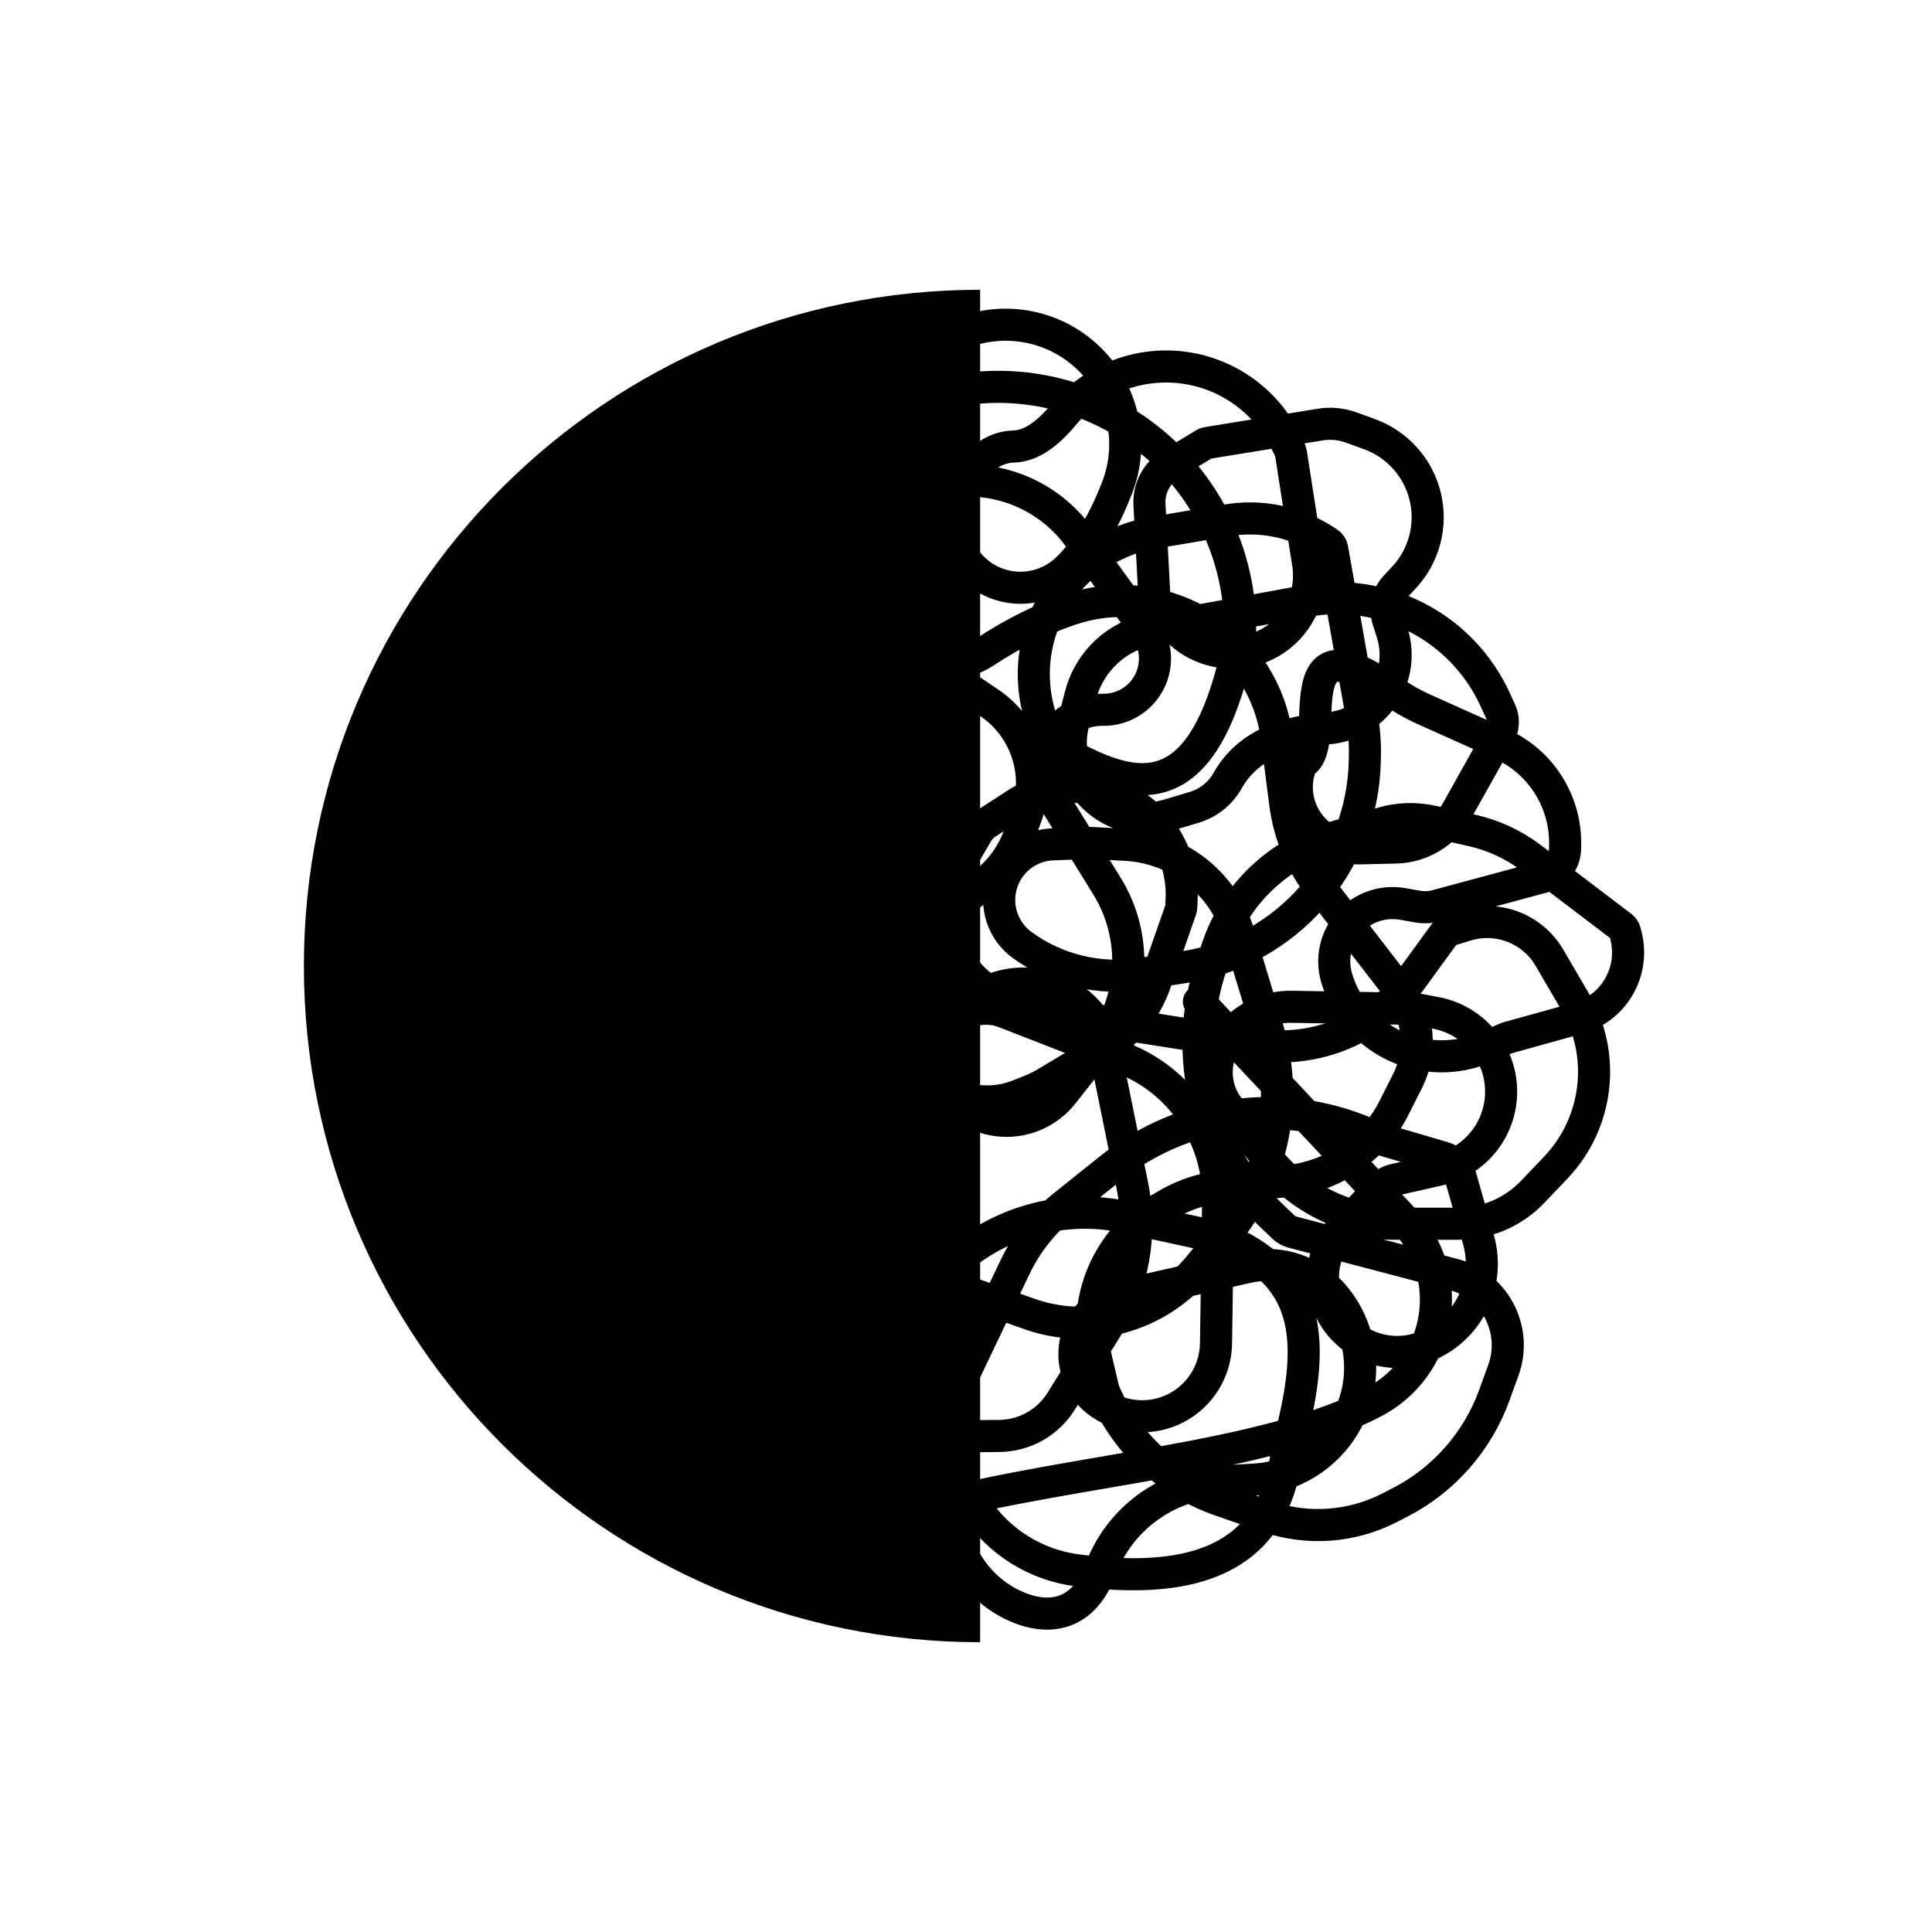 <?xml version="1.0" encoding="UTF-8" standalone="no"?><!DOCTYPE svg PUBLIC "-//W3C//DTD SVG 1.1//EN" "http://www.w3.org/Graphics/SVG/1.1/DTD/svg11.dtd"><svg width="100%" height="100%" viewBox="0 0 1445 1445" version="1.1" xmlns="http://www.w3.org/2000/svg" xmlns:xlink="http://www.w3.org/1999/xlink" xml:space="preserve" xmlns:serif="http://www.serif.com/" style="fill-rule:evenodd;clip-rule:evenodd;stroke-linecap:round;stroke-linejoin:round;stroke-miterlimit:1.5;"><rect id="Artboard2" x="0" y="0" width="1445" height="1445" style="fill:none;"/><g id="Artboard1"><path d="M733.059,216.729l0,1011.54c-279.329,0 -505.77,-226.442 -505.77,-505.772c-0,-279.329 226.441,-505.77 505.77,-505.77Z"/><path d="M624.568,308.585c-0,-0 39.262,-7.156 89.518,-16.317c52.805,-9.624 107.159,4.689 148.376,39.072c41.219,34.383 65.045,85.29 65.045,138.966l-0,5.46c-0,0.445 -0.043,0.889 -0.131,1.325c-25.984,129.009 -77.417,115.769 -131.96,85.146c-5.579,-3.122 -10.012,-7.948 -12.648,-13.772c-0.004,0.002 -0.004,0.002 -0.006,0c-13.723,-30.312 -12.6,-65.276 3.039,-94.645c15.64,-29.37 44.025,-49.815 76.836,-55.347c20.106,-3.39 39.323,-6.629 55.114,-9.29c25.333,-4.27 51.346,1.093 72.924,15.033c1.046,0.676 1.969,1.273 2.736,1.77c1.566,1.011 2.64,2.629 2.964,4.464c2.815,15.938 16.57,93.813 22.277,126.134c1.658,9.377 2.392,18.895 2.195,28.416c-0.027,1.356 -0.058,2.788 -0.088,4.293c-1.596,77.216 -58.387,142.146 -134.703,154.008c-11.491,1.785 -22.571,3.507 -32.665,5.077c-31.366,4.875 -63.384,-2.913 -89.006,-21.65l-0.003,0c-14.304,-10.461 -20.422,-28.829 -15.244,-45.777c5.176,-16.949 20.514,-28.763 38.221,-29.446c15.114,-0.581 25.915,-0.997 27.447,-1.056c0.124,-0.004 0.249,-0.003 0.374,0.003c1.559,0.083 12.706,0.679 26.741,1.427c39.26,2.096 73.01,28.537 84.441,66.155c6.722,22.122 14.4,47.39 21.6,71.082c16.23,53.412 4.481,111.406 -31.259,154.288c-6.864,8.237 -13.839,16.605 -20.607,24.725c-30.676,36.809 -81.028,50.621 -126.191,34.619c-21.907,-7.764 -41.227,-14.608 -45.769,-16.218c-0.666,-0.236 -1.291,-0.576 -1.85,-1.007c-2.828,-2.178 -12.462,-9.599 -24.654,-18.989c-42.016,-32.366 -53.852,-90.695 -27.772,-136.876c4.685,-8.297 8.332,-14.755 9.964,-17.645c0.619,-1.095 1.405,-2.086 2.333,-2.935c4.632,-4.247 20.294,-18.605 39.803,-36.489c18.89,-17.315 46.227,-21.833 69.683,-11.516c23.457,10.319 38.599,33.523 38.599,59.148l-0,3.721c-0,0.448 0.046,0.895 0.134,1.333c1.138,5.606 9.314,45.902 16.552,81.572c7.403,36.478 0.596,74.408 -19.028,106.037c-11.626,18.738 -24.407,39.336 -34.147,55.036c-9.934,16.009 -27.352,25.839 -46.19,26.066c-10.593,0.129 -22.873,0.278 -34.963,0.423c-13.789,0.167 -26.868,-6.099 -35.379,-16.947c-8.511,-10.85 -11.482,-25.045 -8.038,-38.396c0.209,-0.81 0.419,-1.624 0.63,-2.441c19.604,-75.988 95.757,-122.898 172.442,-106.223c24.631,5.357 46.594,10.132 59.654,12.973c13.246,2.88 25.807,8.302 36.988,15.966c38.709,26.525 44.277,66.301 26.505,134.808c-1.573,6.073 -2.859,12.218 -3.851,18.415c-12.505,79.426 -78.466,91.846 -155.676,81.98c-31.011,-3.935 -58.763,-21.202 -75.996,-47.283c-17.233,-26.081 -22.232,-58.382 -13.689,-88.452c0.309,-1.096 0.53,-1.872 0.646,-2.279c0.061,-0.221 0.143,-0.436 0.242,-0.643c2.126,-4.451 26.585,-55.66 42.172,-88.296c8.467,-17.726 20.832,-33.307 36.172,-45.579c9.997,-7.996 22.364,-17.889 35.374,-28.298c54.278,-43.42 128.076,-53.37 191.914,-25.873c4.808,2.07 8.089,3.483 9.155,3.942c0.25,0.108 0.506,0.201 0.768,0.277c3.641,1.066 31.707,9.282 46.839,13.712c5.974,1.749 10.634,6.441 12.342,12.427c3.118,10.928 8.483,29.74 13.94,48.866c9.987,35.012 -10.111,71.533 -45.036,81.829c-0.002,0.002 -0.006,0.002 -0.009,0.003c-24.131,7.115 -50.031,-2.885 -63.119,-24.371c-13.09,-21.485 -10.096,-49.085 7.294,-67.266c12.614,-13.188 22.604,-23.632 27.884,-29.151c2.692,-2.815 6.153,-4.776 9.951,-5.638c6.53,-1.481 18.223,-4.134 33.371,-7.573c27.679,-6.28 47.153,-31.119 46.647,-59.497c-0.505,-28.378 -20.852,-52.508 -48.736,-57.8c-8.352,-1.585 -13.84,-2.626 -15.542,-2.949c-0.375,-0.071 -0.756,-0.111 -1.139,-0.117c-6.117,-0.102 -59.681,-0.993 -91.289,-1.517c-14.816,-0.247 -29.158,5.212 -40.061,15.245c-0.632,0.581 -1.271,1.17 -1.915,1.763c-16.532,15.215 -18.76,40.516 -5.141,58.387c8.688,11.4 18.516,24.298 27.302,35.826c16.388,21.504 39.178,37.247 65.089,44.963c4.177,1.244 8.071,2.403 11.31,3.368c5.979,1.781 12.184,2.684 18.421,2.684l49.674,0c21.022,0 41.126,-8.612 55.629,-23.83c5.307,-5.57 11.185,-11.737 17.219,-18.07c31.95,-33.528 37.873,-84.146 14.527,-124.143c-6.599,-11.306 -13.223,-22.653 -19.156,-32.819c-12.673,-21.712 -38.649,-31.814 -62.662,-24.366c-5.375,1.666 -9.885,3.065 -12.39,3.842c-1.382,0.428 -2.587,1.291 -3.438,2.461c-3.547,4.879 -13.862,19.062 -25.419,34.957c-26.192,36.018 -70.209,54.526 -114.271,48.047c-28.023,-4.12 -54.585,-8.025 -59.062,-8.683c-0.441,-0.066 -0.881,-0.133 -1.321,-0.202c-7.434,-1.169 -75.783,-11.922 -108.172,-17.018c-11.096,-1.744 -21.626,-6.072 -30.742,-12.631c-1.614,-1.161 -3.324,-2.391 -5.105,-3.673c-29.14,-20.966 -37.625,-60.615 -19.619,-91.671c5.84,-10.07 11.036,-19.032 14.039,-24.21c1.779,-3.069 4.261,-5.674 7.242,-7.602c4.567,-2.952 12.305,-7.953 21.946,-14.185c25.175,-16.274 57.318,-17.17 83.362,-2.327c26.042,14.843 41.652,42.956 40.479,72.909c-0.103,2.646 -0.181,4.646 -0.23,5.871c-0.035,0.924 -0.209,1.839 -0.515,2.713c-2.137,6.119 -11.319,32.397 -19.064,54.561c-7.423,21.244 -22.065,39.208 -41.375,50.762c-14.704,8.798 -31.07,18.589 -39.626,23.709c-3.962,2.372 -8.104,4.427 -12.388,6.149c-2.33,0.938 -5.171,2.079 -8.31,3.341c-26.083,10.485 -55.952,2.882 -73.849,-18.798c-0.901,-1.092 -1.808,-2.189 -2.716,-3.29c-22.169,-26.857 -22.993,-65.424 -1.991,-93.205c0.423,-0.558 0.749,-0.989 0.964,-1.275c0.2,-0.264 0.432,-0.502 0.688,-0.711c3.682,-2.977 32.787,-26.517 52.11,-42.144c11.292,-9.133 19.87,-21.18 24.806,-34.837c1.622,-4.488 3.406,-9.427 5.25,-14.528c11.282,-31.22 -0.104,-66.115 -27.629,-84.671c-13.012,-8.772 -25.837,-17.419 -34.141,-23.018c-6.063,-4.087 -13.236,-6.21 -20.547,-6.08c-5.716,0.101 -13.163,0.234 -21.266,0.377c-35.992,0.639 -65.882,27.967 -69.736,63.758l-0,0.003c-1.587,14.733 3.646,29.383 14.206,39.776c10.56,10.394 25.29,15.394 39.995,13.575c5.615,-0.695 10.599,-1.312 14.373,-1.779c4.61,-0.57 8.673,-3.302 10.942,-7.355c5.904,-10.554 17.572,-31.407 23.565,-42.12c2.43,-4.344 3.349,-9.37 2.615,-14.292c-2.539,-17.026 -8.882,-59.554 -14.179,-95.074c-5.104,-34.221 -28.31,-63.008 -60.667,-75.261c-0.435,-0.164 -0.668,-0.252 -0.668,-0.252c-0,0 -26.059,-12.597 -47.404,-22.915c-6.21,-3.003 -10.552,-8.86 -11.617,-15.676c-1.066,-6.814 1.282,-13.719 6.28,-18.472c-0,-0.001 0.001,-0.003 0.002,-0.003c13.361,-12.709 31.532,-19.076 49.905,-17.482c18.371,1.593 35.175,10.993 46.149,25.812c2.085,2.816 4.13,5.578 6.106,8.246c0.828,1.119 0.653,2.687 -0.401,3.595c-1.055,0.908 -2.631,0.851 -3.615,-0.134c-0.007,-0.008 -0.015,-0.014 -0.023,-0.022c-6.839,-6.841 -10.606,-16.166 -10.437,-25.837c0.17,-9.672 4.261,-18.858 11.334,-25.456c12.691,-11.834 26.596,-24.802 33.837,-31.554c3.322,-3.098 7.137,-5.621 11.288,-7.465c0.001,-0.001 0.003,-0.003 0.004,-0.003c33.279,-14.79 72.202,-7.931 98.421,17.345c26.217,25.275 34.497,63.921 20.935,97.719c-1.254,3.124 -1.944,4.845 -1.946,4.85c-0.044,0.109 -0.088,0.22 -0.133,0.329c-10.112,24.6 -22.136,42.409 -34.88,54.706c-18.975,18.232 -48.766,18.846 -68.474,1.411c-19.709,-17.434 -22.734,-47.079 -6.954,-68.135c2.773,-3.711 5.454,-7.289 7.917,-10.577c6.515,-8.691 16.639,-13.936 27.497,-14.244c13.166,-0.339 25.563,-9.686 37.384,-23.926c21.63,-26.04 55.012,-39.302 88.616,-35.204c33.603,4.096 62.822,24.988 77.564,55.462c1.373,2.835 2.392,4.942 2.989,6.174c0.402,0.832 0.678,1.719 0.82,2.631c1.12,7.204 6.491,41.771 12.829,82.569c3.732,24.014 -8.005,47.788 -29.338,59.427c-21.334,11.64 -47.676,8.643 -65.85,-7.491c-4.078,-3.62 -7.66,-6.8 -10.593,-9.405c-5.545,-4.923 -8.889,-11.859 -9.283,-19.264c-0.886,-16.594 -2.529,-47.379 -3.61,-67.626c-0.649,-12.17 5.463,-23.707 15.897,-30.006c10.519,-6.348 22.575,-13.625 25.52,-15.402c0.444,-0.269 0.937,-0.449 1.45,-0.533c7.072,-1.152 60.584,-9.868 84.851,-13.82c7.803,-1.271 15.8,-0.516 23.227,2.192c3.841,1.4 8.488,3.094 13.667,4.982c20.848,7.6 36.493,25.15 41.66,46.728c5.167,21.58 -0.832,44.313 -15.975,60.531c-2.276,2.436 -4.385,4.697 -6.283,6.729c-6.196,6.635 -8.326,16.098 -5.573,24.748c0.926,2.91 1.963,6.169 3.079,9.673c5.116,16.075 2.584,33.607 -6.871,47.578c-9.455,13.97 -24.79,22.838 -41.615,24.064c-30.34,2.128 -59.679,12.528 -74.531,38.972c-5.427,9.71 -14.426,16.92 -25.085,20.1c-5.66,1.699 -12.29,3.678 -19.461,5.818c-19.596,5.845 -40.822,0.671 -55.53,-13.538c-14.708,-14.209 -20.613,-35.244 -15.445,-55.031c1.935,-7.413 3.816,-14.617 5.572,-21.344c6.596,-25.261 27.232,-44.412 52.914,-49.106c31.363,-5.733 75.516,-13.803 115.654,-21.14c58.409,-10.676 116.621,19.623 141.385,73.589c1.496,3.259 2.842,6.191 3.991,8.694c2.644,5.766 2.375,12.45 -0.727,17.984c-7.217,12.875 -20.953,37.382 -31.677,56.513c-9.342,16.667 -26.792,27.159 -45.891,27.595c-8.375,0.192 -17.759,0.408 -27.226,0.623c-14.654,0.336 -28.579,-6.373 -37.448,-18.042c-8.87,-11.669 -11.608,-26.881 -7.365,-40.911c0.23,-0.76 0.435,-1.439 0.614,-2.027c0.441,-1.46 1.369,-2.726 2.629,-3.588c21.719,-14.652 -16.221,-111.701 65.038,-53.7c7.872,5.622 16.285,10.449 25.113,14.407c14.282,6.405 36.836,16.52 57.452,25.765c29.334,13.156 48.122,42.403 47.888,74.551c-0.008,1.177 -0.017,2.324 -0.025,3.439c-0.073,10.098 -6.873,18.909 -16.623,21.539c-22.991,6.201 -63.65,17.167 -79.742,21.506c-4.499,1.215 -9.21,1.428 -13.8,0.626c-3.053,-0.534 -6.953,-1.214 -11.384,-1.989c-14.889,-2.601 -30.062,2.69 -40.106,13.982c-10.044,11.295 -13.528,26.982 -9.205,41.465c-0,0.002 -0,0.004 0.001,0.006c6.683,22.398 22.61,40.877 43.779,50.789c21.167,9.913 45.56,10.314 67.044,1.104c8.832,-3.785 15.105,-6.475 16.407,-7.033c0.167,-0.073 0.339,-0.133 0.515,-0.182c2.849,-0.791 28.33,-7.872 52.899,-14.7c26.462,-7.353 42.335,-34.355 35.887,-61.052c-0.34,-1.413 -0.632,-2.621 -0.861,-3.569c-0.363,-1.5 -1.233,-2.83 -2.462,-3.765c-8.626,-6.552 -44.667,-33.933 -67.746,-51.466c-13.079,-9.936 -28.144,-16.942 -44.172,-20.541c-9.671,-2.173 -20.631,-4.634 -29.698,-6.67c-12.443,-2.795 -25.393,-2.373 -37.627,1.225c-10.469,3.08 -24.206,7.121 -38.179,11.231c-39.733,11.687 -71.326,41.926 -84.74,81.11c-1.541,4.5 -3.117,9.106 -4.714,13.768c-22.782,66.554 -4.712,140.281 46.264,188.755c3.288,3.127 5.957,5.666 7.78,7.399c1.781,1.695 3.962,2.912 6.34,3.538c20.638,5.433 122.423,32.231 122.423,32.231c0,-0 0.35,0.114 0.994,0.323c14.123,4.598 25.773,14.732 32.284,28.08c6.512,13.349 7.325,28.768 2.257,42.728c-2.265,6.234 -4.576,12.599 -6.842,18.84c-12.545,34.542 -37.649,63.085 -70.307,79.935c-2.583,1.333 -5.169,2.667 -7.732,3.99c-28.525,14.717 -61.841,17.083 -92.16,6.542c-11.175,-3.884 -23.232,-8.076 -34.882,-12.126c-38.357,-13.334 -69.454,-42.001 -85.86,-79.147c-0.482,-1.095 -0.832,-1.883 -1.016,-2.301c-0.101,-0.229 -0.18,-0.466 -0.238,-0.707c-0.469,-1.98 -2.802,-11.826 -5.82,-24.555c-10.276,-43.345 8.959,-88.319 47.399,-110.831c1.96,-1.146 3.863,-2.261 5.691,-3.332c13.991,-8.193 29.663,-13.087 45.829,-14.311c12.107,-0.916 27.248,-2.061 41.999,-3.177c35.044,-2.653 66.147,-23.443 81.997,-54.81c3.458,-6.839 6.946,-13.746 10.243,-20.269c11.211,-22.186 8.683,-48.839 -6.496,-68.523c-18,-23.338 -42.08,-54.562 -59.201,-76.762c-13.949,-18.088 -22.835,-39.561 -25.747,-62.216c-1.894,-14.734 -4.167,-32.417 -6.35,-49.408c-4.401,-34.253 -23.696,-64.817 -52.727,-83.524c-29.029,-18.706 -64.835,-23.646 -97.846,-13.501c-23.095,7.183 -45.961,18.729 -67.538,32.903c-24.624,16.129 -57.5,10.7 -75.633,-12.489c-8.376,-10.667 -16.818,-21.463 -23.5,-30.008c-7.948,-10.165 -8.605,-24.242 -1.637,-35.102c0.737,-1.15 1.504,-2.344 2.295,-3.578c18.294,-28.513 49.544,-46.089 83.412,-46.91c33.867,-0.822 65.933,15.218 85.588,42.811c16.176,22.868 32.46,45.325 48.838,67.331c8.773,11.692 10.124,27.36 3.485,40.382c-6.641,13.023 -20.115,21.129 -34.73,20.897c-0.006,0.01 -0.01,0.01 -0.013,0.01c-15.831,-0.252 -30.539,8.149 -38.362,21.911c-7.826,13.764 -7.521,30.7 0.794,44.174c13.158,21.323 27.652,44.812 40.634,65.85c23.498,38.079 20.715,86.78 -6.967,121.934c-8.473,10.759 -17.397,22.093 -26.105,33.153c-11.64,14.781 -30.183,22.37 -48.845,19.988c-18.663,-2.38 -34.707,-14.382 -42.261,-31.613c-0.001,-0.003 -0.003,-0.006 -0.004,-0.008c-6.004,-13.695 -3.173,-29.658 7.175,-40.451c10.347,-10.794 26.176,-14.296 40.111,-8.875c28.797,11.202 60.829,23.662 88.7,34.504c43.558,16.945 71.991,59.183 71.297,105.916c-0.492,33.068 -1.073,72.095 -1.599,107.479c-0.302,20.322 -11.734,38.836 -29.766,48.21c-18.032,9.375 -39.756,8.093 -56.561,-3.335c-0.003,-0 -0.004,-0.002 -0.005,-0.003c-14.721,-10.01 -22.101,-27.8 -18.788,-45.29c3.312,-17.492 16.687,-31.351 34.049,-35.284c33.306,-7.545 68.523,-15.524 94.687,-21.451c24.849,-5.63 50.715,3.585 66.407,23.656l0.001,-0c19.202,24.559 23.185,57.748 10.339,86.152c-12.847,28.405 -40.398,47.332 -71.522,49.13c-8.913,0.517 -17.668,1.023 -26.095,1.509c-40.269,2.33 -75.325,28.317 -89.259,66.172c-11.886,32.237 -36.114,38.372 -61.567,27.812c-21.988,-9.158 -38.8,-27.57 -45.927,-50.298c-9.465,-30.157 -26.592,-84.776 -36.519,-116.43c-4.884,-15.576 -16.214,-28.308 -31.117,-34.967c0,-0 -0.001,-0 -0.001,-0.001c-5.963,-2.664 -12.777,-2.661 -18.735,0.01c-5.959,2.67 -10.497,7.754 -12.476,13.977c-1.695,5.33 -3.59,11.288 -5.603,17.617c-7.33,23.049 -2.966,48.224 11.691,67.462c14.66,19.239 37.775,30.124 61.943,29.172c3.268,-0.129 5.523,-0.217 6.437,-0.254c0.302,-0.011 0.602,-0.056 0.894,-0.135c110.799,-29.663 255.406,-36.913 336.27,-80.04c23.721,-12.652 40.197,-35.629 44.569,-62.156c4.371,-26.527 -3.86,-53.576 -22.269,-73.171c-56.064,-59.676 -153.855,-163.769 -153.855,-163.769" style="fill-opacity:0;stroke:#000;stroke-width:24px;"/></g></svg>